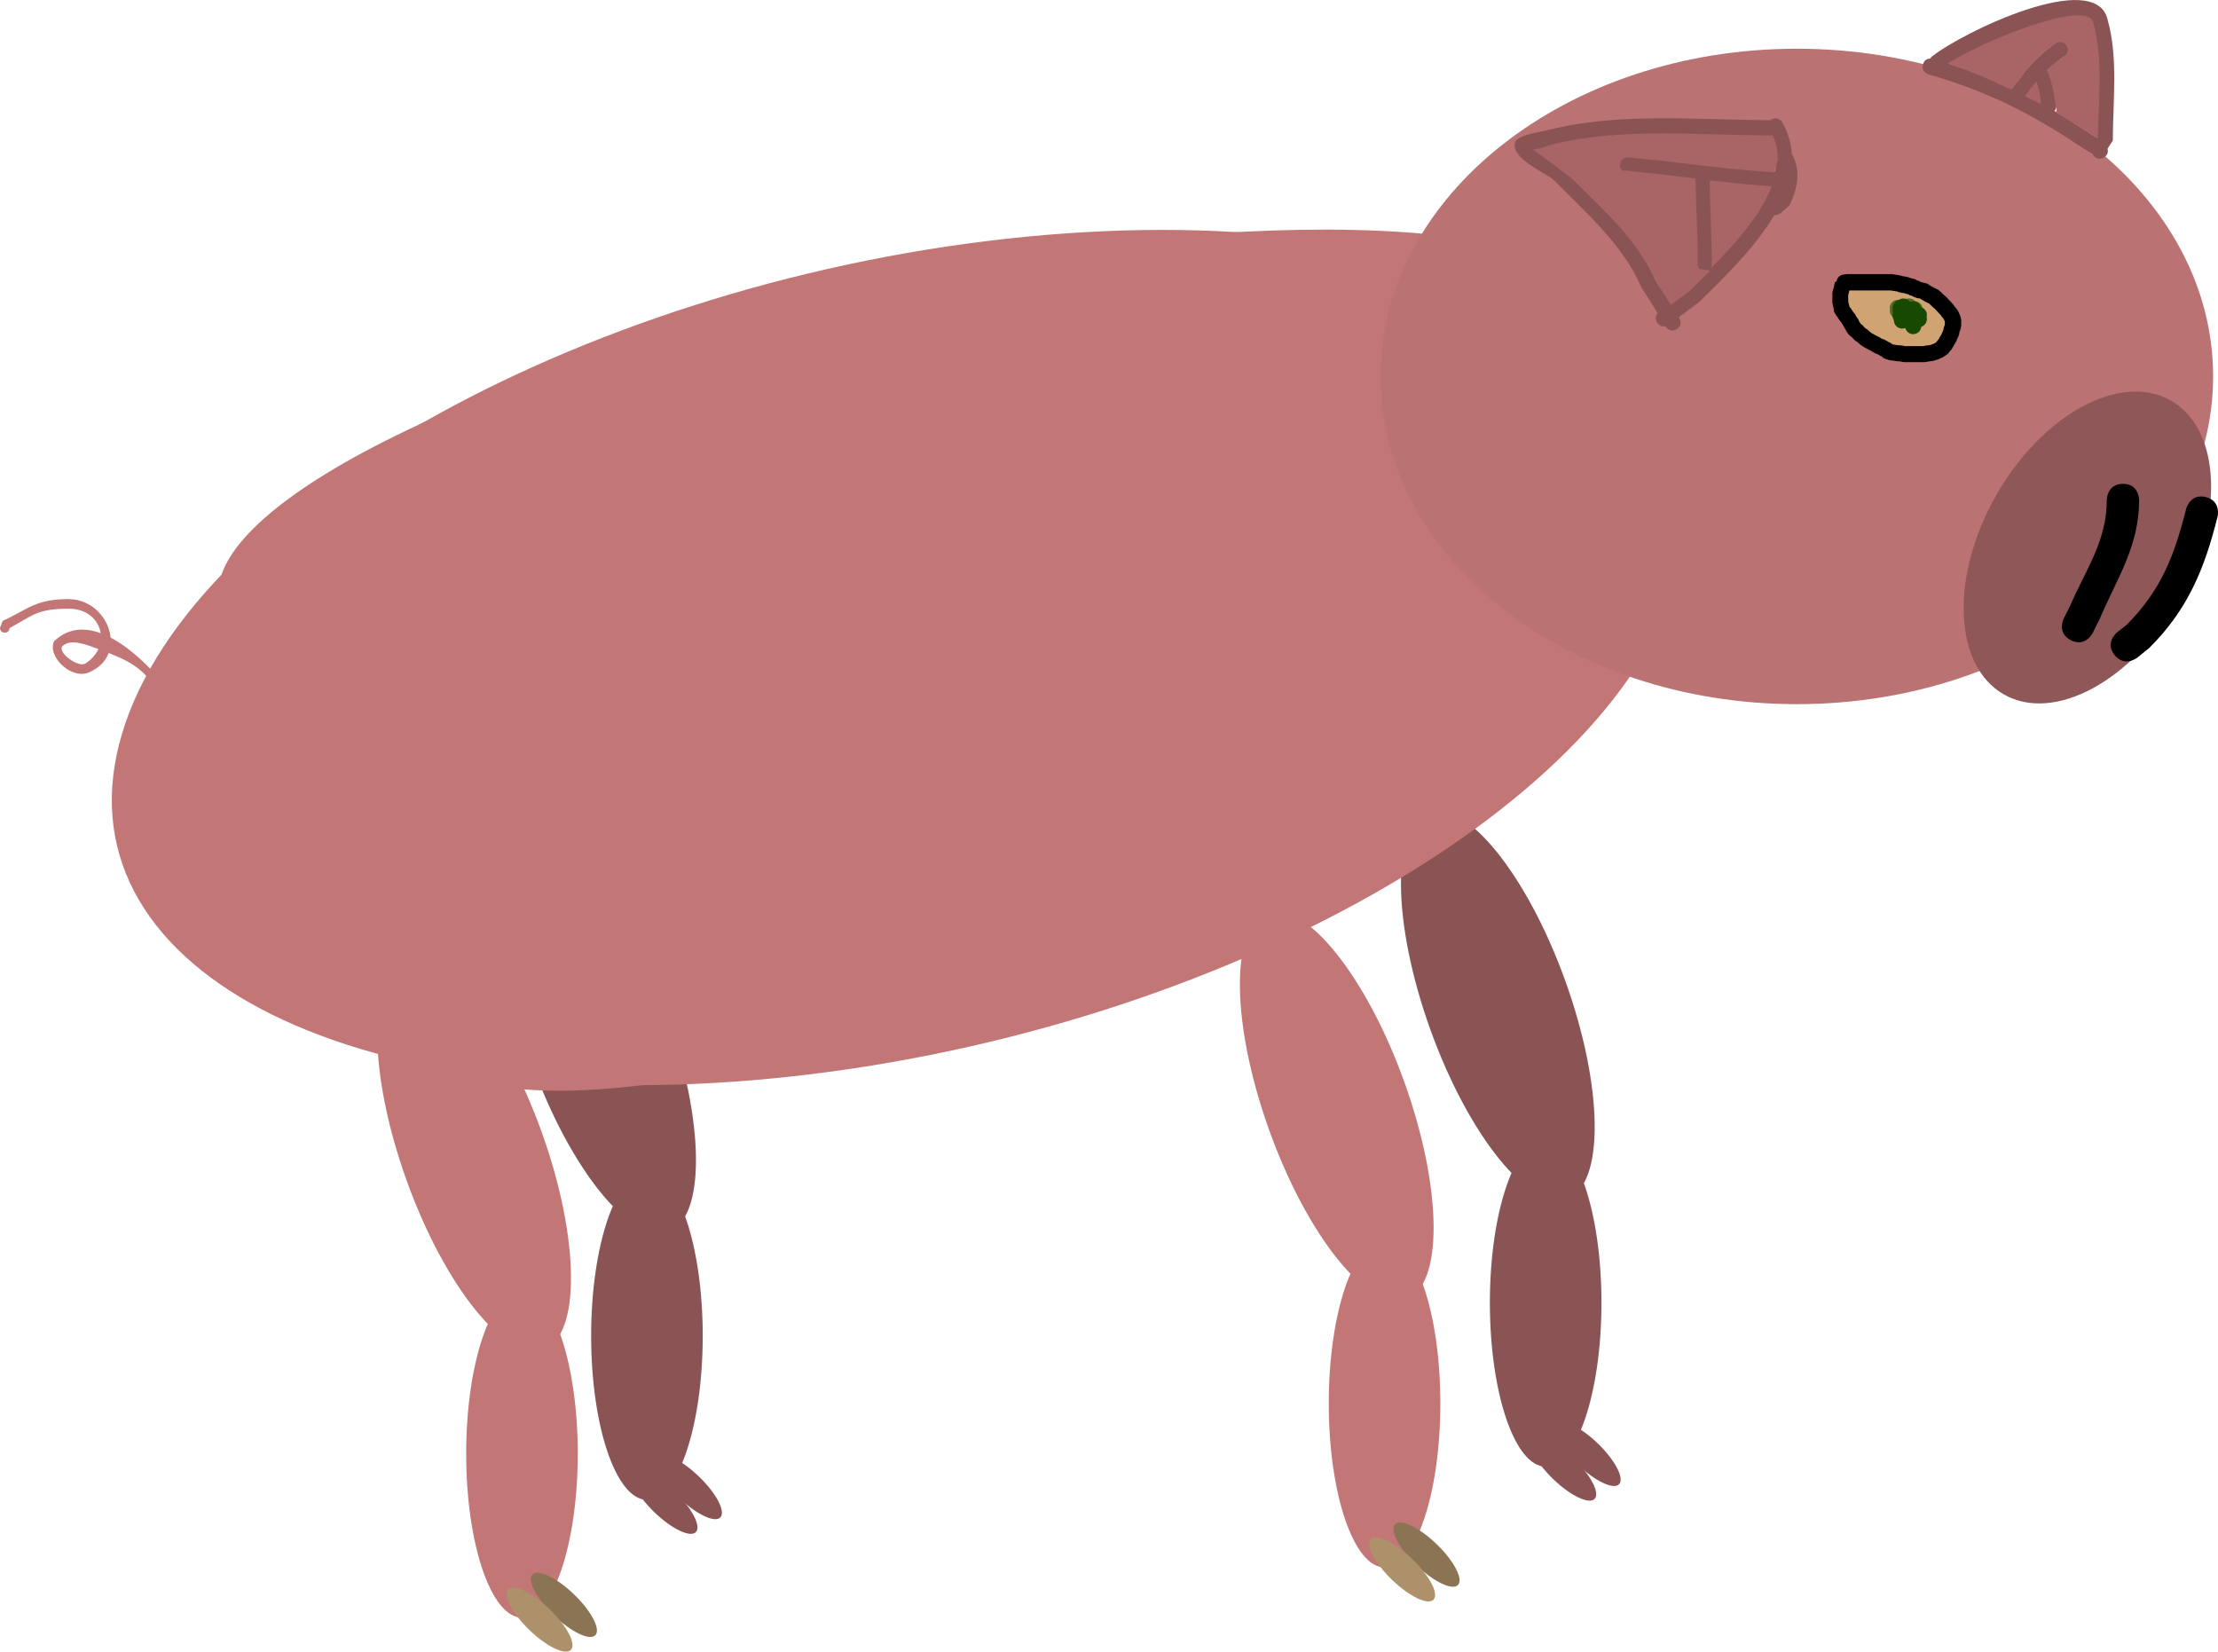 <svg version="1.1" xmlns="http://www.w3.org/2000/svg" xmlns:xlink="http://www.w3.org/1999/xlink" width="115.81" height="86.236" viewBox="0,0,115.81,86.236"><g transform="translate(-174.649,-138.683)"><g data-paper-data="{&quot;isPaintingLayer&quot;:true}" fill-rule="nonzero" stroke="none" stroke-linecap="butt" stroke-linejoin="miter" stroke-miterlimit="10" stroke-dasharray="" stroke-dashoffset="0" style="mix-blend-mode: normal"><g fill="#8a5454" stroke-width="0"><path d="M209.455,191.636c2.003,5.57 2.05,10.652 0.103,11.353c-1.947,0.7 -5.149,-3.247 -7.152,-8.817c-2.003,-5.57 -2.049,-10.652 -0.103,-11.353c1.947,-0.7 5.149,3.247 7.152,8.817z"/><path d="M211.341,208.434c0,4.727 -1.304,8.559 -2.913,8.559c-1.609,0 -2.913,-3.832 -2.913,-8.559c0,-4.727 1.304,-8.559 2.913,-8.559c1.609,0 2.913,3.832 2.913,8.559z"/><path d="M212.261,217.911c-0.292,0.303 -1.264,-0.162 -2.171,-1.037c-0.908,-0.875 -1.407,-1.83 -1.115,-2.132c0.292,-0.303 1.264,0.162 2.171,1.037c0.908,0.875 1.407,1.83 1.115,2.132z"/><path d="M210.983,218.678c-0.291,0.301 -1.259,-0.161 -2.162,-1.033c-0.904,-0.872 -1.401,-1.822 -1.11,-2.124c0.291,-0.301 1.259,0.161 2.163,1.033c0.904,0.872 1.401,1.822 1.11,2.124z"/></g><g fill="#8a5454" stroke-width="0"><path d="M256.381,189.902c2.003,5.57 2.049,10.652 0.103,11.353c-1.947,0.7 -5.149,-3.247 -7.152,-8.817c-2.003,-5.57 -2.049,-10.652 -0.103,-11.353c1.947,-0.7 5.149,3.247 7.152,8.817z"/><path d="M258.267,206.701c0,4.727 -1.304,8.559 -2.913,8.559c-1.609,0 -2.913,-3.832 -2.913,-8.559c0,-4.727 1.304,-8.559 2.913,-8.559c1.609,0 2.913,3.832 2.913,8.559z"/><path d="M259.188,216.178c-0.292,0.303 -1.264,-0.162 -2.172,-1.037c-0.908,-0.875 -1.407,-1.83 -1.115,-2.132c0.292,-0.303 1.264,0.162 2.171,1.037c0.908,0.875 1.407,1.83 1.115,2.132z"/><path d="M257.91,216.944c-0.291,0.301 -1.259,-0.161 -2.162,-1.033c-0.904,-0.872 -1.401,-1.822 -1.11,-2.124c0.291,-0.301 1.259,0.161 2.163,1.033c0.904,0.872 1.401,1.822 1.11,2.124z"/></g><g stroke-width="0"><path d="M247.97,195.164c2.003,5.57 2.049,10.652 0.103,11.353c-1.947,0.7 -5.149,-3.247 -7.152,-8.817c-2.003,-5.57 -2.049,-10.652 -0.103,-11.353c1.947,-0.7 5.149,3.247 7.152,8.817z" fill="#c27676"/><path d="M249.855,211.962c0,4.727 -1.304,8.559 -2.913,8.559c-1.609,0 -2.913,-3.832 -2.913,-8.559c0,-4.727 1.304,-8.559 2.913,-8.559c1.609,0 2.913,3.832 2.913,8.559z" fill="#c27676"/><path d="M250.776,221.439c-0.292,0.303 -1.264,-0.162 -2.171,-1.037c-0.908,-0.875 -1.407,-1.83 -1.115,-2.132c0.292,-0.303 1.264,0.162 2.171,1.037c0.908,0.875 1.407,1.83 1.115,2.132z" fill="#8a7454"/><path d="M249.498,222.206c-0.291,0.301 -1.259,-0.161 -2.163,-1.033c-0.904,-0.872 -1.401,-1.822 -1.11,-2.124c0.291,-0.301 1.259,0.161 2.163,1.033c0.904,0.872 1.401,1.822 1.11,2.124z" fill="#ad916a"/></g><g fill="#c27676" stroke-width="0"><path d="M258.713,155.091c1.065,5.127 -14.328,12.661 -34.381,16.828c-20.053,4.166 -37.173,3.387 -38.239,-1.74c-1.065,-5.127 14.328,-12.661 34.381,-16.828c20.053,-4.166 37.173,-3.387 38.239,1.74z"/><path d="M265.341,164.678c2.01,4.835 -11.691,15.13 -30.603,22.993c-18.912,7.863 -35.873,10.317 -37.883,5.482c-2.01,-4.835 11.691,-15.13 30.603,-22.993c18.912,-7.863 35.873,-10.317 37.883,-5.482z"/><path d="M262.207,169.055c-3.639,12.134 -24.762,23.744 -47.18,25.931c-22.418,2.187 -37.641,-5.876 -34.002,-18.01c3.639,-12.134 24.762,-23.744 47.18,-25.931c22.418,-2.187 37.641,5.876 34.002,18.01z"/></g><g><path d="M290.204,158.338c0,9.45 -9.732,17.111 -21.738,17.111c-12.006,0 -21.738,-7.661 -21.738,-17.111c0,-9.45 9.732,-17.111 21.738,-17.111c12.006,0 21.738,7.661 21.738,17.111z" fill="#bb7272" stroke-width="0"/><path d="M288.413,169.978c-2.405,4.239 -6.491,6.463 -9.128,4.967c-2.636,-1.496 -2.824,-6.144 -0.419,-10.383c2.405,-4.239 6.491,-6.463 9.128,-4.967c2.636,1.496 2.824,6.144 0.419,10.383z" fill="#8f5757" stroke-width="0"/><path d="M282.782,172.113c-0.756,-0.378 -0.378,-1.134 -0.378,-1.134l0.313,-0.623c0.824,-1.914 1.939,-3.415 1.935,-5.566c0,0 0,-0.845 0.845,-0.845c0.845,0 0.845,0.845 0.845,0.845c-0.004,2.433 -1.153,4.077 -2.072,6.232l-0.355,0.713c0,0 -0.378,0.756 -1.134,0.378z" fill="#000000" stroke-width="0.5"/><path d="M285.06,172.886c-0.528,-0.66 0.132,-1.188 0.132,-1.188l0.487,-0.383c1.791,-1.791 2.503,-3.6 3.117,-6.063c0,0 0.205,-0.82 1.025,-0.615c0.82,0.205 0.615,1.025 0.615,1.025c-0.689,2.748 -1.552,4.839 -3.561,6.848l-0.626,0.508c0,0 -0.66,0.528 -1.188,-0.132z" fill="#000000" stroke-width="0.5"/><path d="M270.74,153.774c0.408,-0.408 0.816,-0.259 1.034,-0.123c0.127,-0.073 0.233,-0.099 0.233,-0.099c0.713,-0.148 4.482,0.344 4.329,1.798c-0.338,3.224 -4.499,0.614 -5.415,-0.2l-0.182,-0.18c0,0 -0.598,-0.598 0,-1.195z" fill="#d0a472" stroke-width="0.5"/><path d="M273.321,154.76c0,-0.233 0.189,-0.423 0.423,-0.423c0.095,0 0.183,0.032 0.254,0.085c0.077,-0.096 0.196,-0.158 0.329,-0.158c0.128,0 0.243,0.057 0.32,0.147c0.214,0.014 0.384,0.187 0.394,0.402c0.026,0.038 0.046,0.08 0.058,0.126c0.055,0.071 0.088,0.161 0.088,0.258c0,0.012 -0.001,0.024 -0.002,0.036c0.001,0.012 0.002,0.024 0.002,0.036c0,0.154 -0.082,0.289 -0.206,0.363c-0.071,0.118 -0.197,0.199 -0.343,0.205c-0.068,0.046 -0.15,0.073 -0.238,0.073c-0.192,0 -0.355,-0.129 -0.406,-0.305c-0.033,0.008 -0.068,0.013 -0.104,0.013c-0.224,0 -0.407,-0.174 -0.422,-0.394c-0.09,-0.077 -0.147,-0.192 -0.147,-0.32c0,-0.025 0.002,-0.049 0.006,-0.073c-0.004,-0.024 -0.006,-0.048 -0.006,-0.073z" fill-opacity="0.655" fill="#174a00" stroke-width="0.5"/><path d="M273.466,155.125c0,-0.038 0.005,-0.074 0.014,-0.109c-0.009,-0.035 -0.014,-0.072 -0.014,-0.109c0,-0.025 0.002,-0.049 0.006,-0.073c-0.004,-0.024 -0.006,-0.048 -0.006,-0.073c0,-0.194 0.131,-0.358 0.31,-0.407c0.071,-0.055 0.161,-0.088 0.258,-0.088c0.135,0 0.255,0.063 0.332,0.161c0.011,0.003 0.022,0.007 0.032,0.01c0.045,-0.017 0.095,-0.026 0.146,-0.026c0.113,0 0.216,0.044 0.292,0.117c0.054,0.051 0.094,0.117 0.115,0.191c0.177,0.05 0.307,0.213 0.307,0.407c0,0.038 -0.005,0.074 -0.014,0.109c0.009,0.035 0.014,0.072 0.014,0.109c0,0.188 -0.123,0.348 -0.293,0.402c-0.019,0.216 -0.2,0.385 -0.421,0.385c-0.201,0 -0.369,-0.14 -0.412,-0.328c-0.052,0.023 -0.11,0.036 -0.171,0.036c-0.233,0 -0.423,-0.189 -0.423,-0.423c0,-0.017 0.001,-0.034 0.003,-0.05c-0.048,-0.068 -0.076,-0.152 -0.076,-0.242z" fill="#174a00" stroke-width="0.5"/><path d="M270.732,153.075l0.003,-0.006l0.012,-0.003c0.057,-0.03 0.121,-0.048 0.189,-0.05l0.035,-0.009h0.052l0.05,-0.013h2.369l0.066,0.016l0.068,0.005l0.013,0.004l0.048,0.012l0.057,0.004l0.003,-0.002l0.012,0.003h0.012l0.081,0.02l0.002,-0.002l0.012,0.003h0.012l0.094,0.024l0.095,0.021l0.011,0.005l0.012,0.003l0.001,0.002l0.027,0.009h0.032l0.004,-0.003l0.012,0.003h0.012l0.094,0.024l0.095,0.021l0.011,0.005l0.012,0.003l0.001,0.002l0.028,0.009l0.026,0.016l0.021,0.005h0.012l0.094,0.024l0.095,0.021l0.011,0.005l0.012,0.003l0.002,0.004l0.018,0.009l0.02,0.017l0.025,0.009l0.034,0.023l0.092,0.023l0.007,0.012l0.016,0.006l0.017,0.011l0.01,0.003l0.026,0.016l0.03,0.007l0.039,0.019h0.007l0.094,0.024l0.095,0.021l0.009,0.004l0.077,0.017l0.011,0.005l0.012,0.003l0.002,0.004l0.018,0.009l0.02,0.017l0.025,0.009l0.064,0.043l0.024,0.026l0.03,0.019l0.053,0.019l0.042,0.028l0.233,0.116l0.02,0.017l0.025,0.009l0.064,0.043l0.028,0.031l0.036,0.022l0.176,0.176l0.088,0.071l0.014,0.019l0.02,0.012l0.043,0.043l0.005,0.008l0.008,0.005l0.229,0.249l0.079,0.079l0.035,0.058l0.044,0.052l0.01,0.019l0.005,0.007l0.034,0.034l0.022,0.036l0.031,0.028l0.043,0.064l0.009,0.025l0.017,0.02l0.064,0.128l0.004,0.018l0.011,0.015l0.036,0.09l0.001,0.002l0.004,0.002l0.003,0.012l0.005,0.011l0.021,0.095l0.024,0.094v0.012l0.003,0.012l-0.003,0.004v0.271l-0.016,0.066l-0.005,0.068l-0.016,0.049l-0.017,0.07l-0.022,0.041l-0.01,0.045l-0.005,0.011l-0.009,0.037l-0.005,0.068l-0.021,0.064l-0.016,0.026l-0.007,0.03l-0.029,0.059l-0.012,0.036l-0.03,0.048l-0.019,0.053l-0.002,0.003l-0.004,0.014l-0.001,0.002l0.002,0.007l-0.054,0.09l-0.049,0.093l-0.007,0.002l-0.001,0.002l-0.003,0.003l-0.003,0.015l-0.021,0.043l-0.017,0.02l-0.009,0.025l-0.028,0.042l-0.031,0.062l-0.022,0.026l-0.001,0.021l-0.056,0.048l-0.006,0.011l-0.044,0.052l-0.035,0.058l-0.085,0.085l-0.058,0.035l-0.052,0.044l-0.047,0.024l-0.029,0.018l-0.052,0.044l-0.043,0.021l-0.024,0.005l-0.01,0.006l-0.002,-0.001l-0.019,0.012l-0.01,0.003l-0.017,0.011l-0.077,0.028l-0.074,0.035l-0.077,0.015l-0.022,0.014l-0.064,0.021l-0.017,0.001l-0.015,0.008l-0.085,0.021h-0.052l-0.05,0.013h-0.081l-0.063,0.021l-0.068,0.005l-0.066,0.016h-1.089l-0.05,-0.013h-0.052l-0.069,-0.017l-0.077,-0.013h-0.093l-0.05,-0.013h-0.052l-0.035,-0.009h-0.033l-0.066,-0.016l-0.063,-0.005h-0.02l-0.078,-0.019l-0.079,-0.011l-0.08,-0.032l-0.058,-0.014l-0.058,-0.031l-0.03,0.002l-0.048,-0.043l-0.057,-0.03l-0.008,-0.029l-0.001,-0.001l-0.043,-0.017l-0.001,0l-0.003,-0.002l-0.042,-0.017l-0.069,-0.05l-0.02,-0.012l-0.008,-0.002l-0.065,-0.031l-0.069,-0.021l-0.067,-0.04l-0.02,-0.007l-0.063,-0.04l-0.068,-0.031l-0.039,-0.031l-0.055,-0.03l-0.068,-0.024l-0.042,-0.028l-0.062,-0.031l-0.02,-0.017l-0.025,-0.009l-0.017,-0.011l-0.01,-0.003l-0.082,-0.052l-0.083,-0.05l-0.008,-0.008l-0.01,-0.007l-0,-0.002l-0.021,-0.01l-0.026,-0.022l-0.021,-0.001l-0.055,-0.064l-0.049,-0.042l-0.023,-0.014l-0.04,-0.04l-0.026,-0.016l-0.083,-0.05l-0.008,-0.008l-0.01,-0.007l-0.001,-0.005l-0.109,-0.109l-0.019,-0.031l-0.002,-0.002l-0.008,-0.009l-0.011,-0.005l-0.085,-0.064l-0.019,-0.024l-0.005,-0.003l-0.002,-0l-0.002,-0.002l-0.018,-0.011l-0.043,-0.043l-0.035,-0.058l-0.044,-0.052l-0.032,-0.064l-0.004,-0.001l-0.049,-0.093l-0.024,-0.041l-0.037,-0.032l-0.002,-0.032l-0.045,-0.07l-0.009,-0.027l-0.024,-0.04l-0.052,-0.082l-0,-0.001l-0.004,-0.004l-0.032,-0.053l-0.032,-0.032l-0.014,-0.023l-0.002,-0.002l-0.002,-0.005l-0.004,-0.007l-0.031,-0.028l-0.043,-0.064l-0.003,-0.01l-0.007,-0.007l-0.037,-0.062l-0.006,-0.006l-0.032,-0.053l-0.032,-0.032l-0.001,-0.002l-0.007,-0.002l-0.049,-0.093l-0.054,-0.09l0.002,-0.007l-0.001,-0.002l-0.021,-0.085v-0.043l-0.01,-0.04l-0.001,-0.001l-0.002,-0.011l-0.008,-0.033v-0.004l-0.01,-0.047l-0.024,-0.094v-0.012l-0.003,-0.012l0.003,-0.004v-0.015l-0.021,-0.085v-0.012l-0.003,-0.012l0.003,-0.004v-0.457l-0.003,-0.004l0.003,-0.012v-0.012l0.024,-0.094l0.021,-0.095l0.005,-0.011l0.003,-0.012l0.004,-0.002l0.007,-0.014v-0.007l0.021,-0.085v-0.021l0.053,-0.211l0.08,-0.046c0.02,-0.127 0.096,-0.236 0.203,-0.299zM271.155,154.442l0.021,0.085v0.009l0.009,0.016l0.021,0.085v0.043l0,0l0.017,0.017l0.014,0.023l0.002,0.002l0.002,0.005l0.009,0.016l0.037,0.037l0.059,0.098l0.014,0.021l0.013,0.013l0.032,0.053l0.032,0.032l0.014,0.023l0.002,0.002l0.002,0.005l0.004,0.007l0.031,0.028l0.043,0.064l0.019,0.053l0.03,0.048l0.002,0.006l0.039,0.046l0.011,0.021l0.004,0.001l0.018,0.034l0.029,0.025l0.002,0.033l0.054,0.101l0.001,0.006l0.031,0.036l0.028,0.056l0.03,0.023l0.05,0.033l0.006,0l0.071,0.083l0.024,0.027l0.071,0.071l0.026,0.016l0.083,0.05l0.008,0.008l0.01,0.007l0.001,0.005l0.031,0.031l0.015,0.001l0.048,0.056l0.011,0.006l0.052,0.044l0.058,0.035l0.015,0.015l0.048,0.017l0.042,0.028l0.062,0.031l0.02,0.017l0.025,0.009l0.003,0.002l0.014,0.004l0.08,0.042l0.082,0.038l0.023,0.018l0.008,0.004l0.001,0.003l0.03,0.024l0.018,0.011l0.045,0.014l0.044,0.026l0.035,0.007l0.015,0.007l0.014,-0.004l0.082,0.049l0.086,0.041l0.005,0.014l0.015,0.009l0.003,0.003l0.026,0.01l0.015,0.011l0.018,0.004l0.08,0.04l0.006,-0l0.079,0.072l0.016,0.002l0.031,0.012h0.004l0.066,0.016l0.063,0.005h0.02l0.05,0.013h0.052l0.035,0.009h0.076l0.034,0.009l0.035,-0.003l0.128,0.021l0.016,0.007h0.017l0.035,0.009h0.968l0.063,-0.021l0.068,-0.005l0.066,-0.016h0.097l0.019,-0.005l0.02,-0.007l0.016,-0.008l0.055,-0.012l0.051,-0.024l0.036,-0.007l0.037,-0.013l0.048,-0.03l0.027,-0.009l0.015,-0.009l0.052,-0.044l0.016,-0.008l0.008,-0.016l0.022,-0.026l0.001,-0.021l0.056,-0.048l0.006,-0.011l0.017,-0.02l0.009,-0.025l0.026,-0.038l0.002,-0.006l-0.001,-0.005l0.006,-0.01l0.004,-0.011l0.052,-0.082l0.043,-0.072l0.015,-0.028l0.024,-0.068l0.011,-0.017l0.003,-0.01l0.016,-0.026l0.007,-0.03l0.027,-0.053l0.009,-0.037l0.005,-0.068l0.021,-0.064l0.015,-0.024l0.005,-0.02l0.002,-0.011l0.001,-0.001l0.01,-0.04l0.008,-0.015l0.001,-0.012v-0.142l-0.027,-0.068l-0.044,-0.089l-0.005,-0.007l-0.034,-0.034l-0.022,-0.036l-0.031,-0.028l-0.043,-0.064l-0.005,-0.015l-0.049,-0.049l-0.005,-0.008l-0.008,-0.005l-0.229,-0.249l-0.02,-0.02l-0.088,-0.071l-0.014,-0.019l-0.02,-0.012l-0.163,-0.163l-0.007,-0.005l-0.233,-0.116l-0.02,-0.017l-0.025,-0.009l-0.017,-0.011l-0.01,-0.003l-0.082,-0.052l-0.083,-0.05l-0.006,-0.006l-0.045,-0.011h-0.052l-0.085,-0.021l-0.041,-0.022l-0.045,-0.01l-0.059,-0.029l-0.036,-0.012l-0.048,-0.03l-0.053,-0.019l-0.006,-0.004l-0.055,-0.012l-0.011,-0.005l-0.012,-0.003l-0.002,-0.004l-0.018,-0.009l-0.02,-0.017l-0.025,-0.009l-0.022,-0.014l-0.009,-0.002l-0.095,-0.021l-0.009,-0.004l-0.077,-0.017l-0.011,-0.005l-0.012,-0.003l-0.001,-0.002l-0.027,-0.009h-0.032l-0.004,0.003l-0.012,-0.003h-0.012l-0.094,-0.024l-0.095,-0.021l-0.011,-0.005l-0.012,-0.003l-0.001,-0.002l-0.028,-0.009l-0.017,-0.011l-0.042,-0.01h-0.043l-0.066,-0.016l-0.068,-0.005l-0.013,-0.004l-0.048,-0.012l-0.063,-0.005h-2.159v0.004l-0.024,0.094l-0.021,0.095l-0.005,0.011l-0.003,0.012l-0.004,0.002l-0.007,0.014z" fill="#000000" stroke-width="0.5"/><path d="M268.075,149.418l-0.453,0.389c0,0 -0.148,0.123 -0.327,0.104c-1.044,1.769 -2.751,3.372 -3.92,4.536c-0.364,0.261 -0.707,0.541 -1.071,0.799l0.02,0.029c0,0 0.234,0.352 -0.117,0.586c-0.352,0.234 -0.586,-0.117 -0.586,-0.117l-0.016,-0.024c-0.116,0.027 -0.268,0.013 -0.402,-0.155c-0.18,-0.225 -0.084,-0.419 -0.005,-0.52c-0.263,-0.47 -0.567,-0.909 -0.853,-1.369c-0.941,-2.199 -2.868,-3.867 -4.523,-5.55c-0.403,-0.41 -2.372,-1.173 -2.052,-2.042c0.128,-0.348 1.407,-0.536 1.756,-0.624c3.706,-0.927 7.766,-0.51 11.571,-0.501c0.014,-0.01 0.029,-0.019 0.045,-0.029c0.367,-0.21 0.577,0.157 0.577,0.157c0.297,0.537 0.451,1.08 0.489,1.623c0.486,0.854 0.304,1.846 -0.132,2.707zM262.829,153.802c0.298,-0.3 0.663,-0.651 1.056,-1.042c-0.057,0.034 -0.132,0.056 -0.229,0.056c-0.423,0 -0.423,-0.423 -0.423,-0.423v-0.277c0,-1.354 -0.104,-2.704 -0.11,-4.051c-1.169,-0.144 -2.344,-0.293 -3.548,-0.401c0,0 -0.421,-0.038 -0.383,-0.459c0.038,-0.421 0.459,-0.383 0.459,-0.383c2.622,0.24 5.103,0.667 7.693,0.824c0.041,-0.223 0.061,-0.445 0.058,-0.665c-0.019,-0.062 -0.031,-0.141 -0.011,-0.224c-0.028,-0.322 -0.108,-0.64 -0.251,-0.951c-3.745,-0.006 -7.762,-0.437 -11.411,0.475c-0.117,0.029 -0.668,0.264 -0.973,0.241c0.534,0.377 1.966,1.433 2.132,1.599c1.592,1.593 3.297,3.05 4.204,5.163c0.261,0.415 0.534,0.813 0.777,1.234c0.324,-0.233 0.631,-0.484 0.959,-0.716zM263.969,148.168c0.008,1.312 0.11,2.63 0.11,3.948v0.277c0,0 0,0.128 -0.07,0.243c1.156,-1.16 2.509,-2.645 3.096,-4.16c-1.057,-0.071 -2.097,-0.184 -3.137,-0.308z" fill="#8b5454" stroke-width="0.5"/><path d="M267.159,148.411c-0.588,1.515 -2.042,3.135 -3.198,4.295c0.07,-0.115 0.068,-0.244 0.068,-0.244l-0.005,-0.281c0,-1.318 -0.096,-2.77 -0.104,-4.082c1.04,0.125 2.182,0.241 3.239,0.312z" data-paper-data="{&quot;noHover&quot;:false,&quot;origItem&quot;:[&quot;Path&quot;,{&quot;applyMatrix&quot;:true,&quot;segments&quot;:[[[527.93729,296.3368],[2.07984,0.2491],[0.01658,2.6244]],[[528.15781,304.2333],[0,-2.63648],[0,0]],[528.15781,304.78712],[[528.01764,305.27214],[0.14017,-0.2299],[2.31174,-2.32044]],[[534.21065,296.95296],[-1.17557,3.02969],[-2.11341,-0.14106]]],&quot;closed&quot;:true}]}" fill="#a96565" stroke-width="0.5"/><path d="M261.885,154.602c-0.243,-0.421 -0.53,-0.817 -0.791,-1.232c-0.907,-2.112 -2.689,-3.691 -4.281,-5.284c-0.167,-0.167 -1.596,-1.228 -2.129,-1.605c0.305,0.022 0.861,-0.22 0.978,-0.249c3.649,-0.912 7.803,-0.481 11.548,-0.475c0.142,0.311 0.228,0.639 0.256,0.961c-0.02,0.082 -0.007,0.164 0.012,0.226c0.003,0.221 -0.172,0.511 -0.212,0.734c-2.59,-0.157 -4.958,-0.537 -7.581,-0.777c0,0 -0.408,-0.045 -0.447,0.376c-0.038,0.421 0.292,0.316 0.292,0.316c1.204,0.109 2.483,0.269 3.652,0.414c0.007,1.347 0.112,2.815 0.112,4.169l-0.004,0.281c0,0 -0.116,0.3 0.306,0.3c0.097,0 0.291,0.097 0.348,0.063c-0.393,0.391 -0.783,0.761 -1.081,1.061c-0.327,0.233 -0.656,0.49 -0.98,0.723z" data-paper-data="{&quot;noHover&quot;:false,&quot;origItem&quot;:[&quot;Path&quot;,{&quot;applyMatrix&quot;:true,&quot;segments&quot;:[[[525.65783,307.60487],[-0.6544,0.46535],[0.59685,-0.59966]],[[527.76982,305.51997],[-0.785,0.78228],[-0.11495,0.06812]],[[527.31269,305.63223],[0.19316,0],[-0.84512,0]],[526.46758,304.78712],[[526.46758,304.2333],[0,0],[0,-2.70742]],[[526.24672,296.13054],[0.01377,2.69485],[-2.33885,-0.28878]],[[519.15049,295.32782],[2.40758,0.21715],[0,0]],[[518.38536,294.40966],[-0.07651,0.84165],[0.07651,-0.84165]],[[519.30352,293.64452],[0,0],[5.24469,0.48031]],[[534.68955,295.29248],[-5.17952,-0.31451],[0.08123,-0.44515]],[[534.80552,293.96189],[0.00594,0.44128],[-0.03839,-0.12366]],[[534.7832,293.51458],[-0.04057,0.16481],[-0.05604,-0.64376]],[[534.28195,291.61169],[0.28451,0.62288],[-7.49024,-0.01195]],[[511.46065,292.56267],[7.29746,-1.82437],[-0.23432,0.05858]],[[509.51429,293.04547],[0.60955,0.04472],[1.06722,0.75374]],[[513.77896,296.24428],[-0.33353,-0.3336],[3.18455,3.18514]],[[522.1872,306.56989],[-1.81375,-4.22493],[0.52183,0.83012]],[[523.74073,309.03739],[-0.486,-0.84115],[0.64767,-0.46605]]],&quot;closed&quot;:true}]}" fill="#a96565" stroke-width="0.5"/><path d="M284.474,146.919c-0.378,0.189 -0.567,-0.189 -0.567,-0.189l0.103,0.047c-0.297,-0.17 -0.59,-0.349 -0.875,-0.538c-2.527,-1.685 -4.844,-2.829 -7.792,-3.672c0,0 -0.406,-0.116 -0.29,-0.522c0.07,-0.247 0.248,-0.301 0.376,-0.305c0.042,-0.063 0.086,-0.099 0.086,-0.099c1.598,-1.285 8.561,-4.628 9.179,-1.937c0.563,1.985 0.274,4.27 0.274,6.315l-0.275,0.425c0.031,0.124 0.041,0.345 -0.221,0.476zM279.689,143.293c0.013,-0.019 0.022,-0.03 0.022,-0.03l0.313,-0.375c0.509,-0.759 1.255,-1.488 2,-1.995c0,0 0.352,-0.234 0.586,0.117c0.234,0.352 -0.117,0.586 -0.117,0.586c-0.308,0.2 -0.617,0.453 -0.904,0.734c0.064,0.076 0.09,0.154 0.09,0.154c0.121,0.366 0.224,0.742 0.279,1.124l0.066,0.527c0,0 0.025,0.203 -0.1,0.344c0.558,0.328 1.116,0.68 1.681,1.056c0.171,0.114 0.344,0.223 0.52,0.329c0.014,-1.929 0.286,-4.096 -0.249,-5.954c-0.272,-1.272 -5.679,0.953 -7.443,2.102c1.15,0.367 2.221,0.79 3.257,1.28zM281.12,143.72c-0.033,-0.234 -0.088,-0.465 -0.156,-0.692c-0.094,0.121 -0.183,0.244 -0.264,0.366l-0.234,0.282c0.233,0.119 0.464,0.242 0.694,0.369z" fill="#8b5454" stroke-width="0.5"/><path d="M281.208,144.115c-0.231,-0.127 -0.588,-0.288 -0.821,-0.407l0.26,-0.38c0.081,-0.122 0.246,-0.26 0.34,-0.381c0.068,0.227 0.172,0.583 0.204,0.817z" data-paper-data="{&quot;noHover&quot;:false,&quot;origItem&quot;:[&quot;Path&quot;,{&quot;applyMatrix&quot;:true,&quot;segments&quot;:[[[562.23972,287.44089],[0,0],[-0.065,-0.46846]],[[561.92827,286.05599],[0.13515,0.45449],[-0.1887,0.24255]],[[561.40092,286.78829],[0.16196,-0.24465],[0,0]],[[560.93195,287.35235],[0,0],[0.46504,0.23871]],[[562.3209,288.09049],[-0.46128,-0.25348],[0,0]]],&quot;closed&quot;:true}]}" fill="#a96565" stroke-width="0.5"/><path d="M276.348,141.999c1.764,-1.149 7.322,-3.411 7.593,-2.14c0.536,1.858 0.262,4.131 0.248,6.06c-0.176,-0.106 -0.351,-0.214 -0.521,-0.328c-0.565,-0.377 -1.13,-0.72 -1.688,-1.049c0.126,-0.141 -0.021,-0.461 -0.021,-0.461l-0.075,-0.513c-0.056,-0.382 -0.168,-0.703 -0.289,-1.069c0,0 -0.024,-0.068 -0.087,-0.144c0.287,-0.281 0.602,-0.519 0.91,-0.719c0,0 0.359,-0.222 0.125,-0.574c-0.234,-0.352 -0.576,-0.106 -0.576,-0.106c-0.745,0.506 -1.362,1.129 -1.871,1.887l-0.322,0.363c0,0 -0.132,0.126 -0.145,0.145c-1.036,-0.49 -2.129,-0.985 -3.279,-1.352z" data-paper-data="{&quot;noHover&quot;:false,&quot;origItem&quot;:[&quot;Path&quot;,{&quot;applyMatrix&quot;:true,&quot;segments&quot;:[[[559.37749,286.58598],[-2.07261,-0.97988],[0.02536,-0.03836]],[559.42073,286.52617],[[560.04657,285.77703],[0,0],[1.01829,-1.51767]],[[564.04689,281.78755],[-1.49028,1.01266],[0,0]],[[565.21885,282.02194],[-0.46879,-0.70318],[0.46879,0.70318]],[[564.98446,283.19391],[0,0],[-0.61559,0.4007]],[[563.17674,284.66144],[0.57465,-0.5611],[0.12723,0.15159]],[[563.35608,284.96936],[0,0],[0.24219,0.7329]],[[563.915,287.21654],[-0.11172,-0.76375],[0,0]],[564.0467,288.26994],[[563.84583,288.95825],[0.25162,-0.28232],[1.11655,0.65694]],[[567.20732,291.07124],[-1.12949,-0.75299],[0.34146,0.22791]],[[568.24819,291.72983],[-0.35194,-0.21161],[0.02885,-3.85733]],[[567.74996,279.82194],[1.07105,3.71586],[-0.54308,-2.54315]],[[552.86317,284.02656],[3.52824,-2.29889],[2.30011,0.73396]]],&quot;closed&quot;:true}]}" fill="#a96565" stroke-width="0.5"/></g><g stroke-width="0"><path d="M202.93,197.785c2.003,5.57 2.049,10.652 0.103,11.353c-1.947,0.7 -5.149,-3.247 -7.152,-8.817c-2.003,-5.57 -2.049,-10.652 -0.103,-11.353c1.947,-0.7 5.149,3.247 7.152,8.817z" fill="#c27676"/><path d="M204.816,214.584c0,4.727 -1.304,8.559 -2.913,8.559c-1.609,0 -2.913,-3.832 -2.913,-8.559c0,-4.727 1.304,-8.559 2.913,-8.559c1.609,0 2.913,3.832 2.913,8.559z" fill="#c27676"/><path d="M205.736,224.061c-0.292,0.303 -1.264,-0.162 -2.172,-1.037c-0.908,-0.875 -1.407,-1.83 -1.115,-2.132c0.292,-0.303 1.264,0.162 2.171,1.037c0.908,0.875 1.407,1.83 1.115,2.132z" fill="#8a7454"/><path d="M204.458,224.827c-0.291,0.301 -1.259,-0.161 -2.163,-1.033c-0.904,-0.872 -1.401,-1.822 -1.11,-2.124c0.291,-0.301 1.259,0.161 2.163,1.033c0.904,0.872 1.401,1.822 1.11,2.124z" fill="#ad916a"/></g><path d="M175.148,171.476c-0.003,0.047 -0.03,0.24 -0.25,0.24c-0.25,0 -0.25,-0.25 -0.25,-0.25l0.138,-0.362c1.375,-0.635 1.722,-1.14 3.452,-1.14c1.222,0.009 2.091,1.004 2.187,2.01c1.412,0.74 2.724,2.28 3.309,3.111c0,0 0.139,0.208 -0.069,0.347c-0.208,0.139 -0.347,-0.069 -0.347,-0.069c-1.006,-1.571 -1.512,-2.006 -2.994,-2.586c-0.156,0.413 -0.483,0.776 -1.016,1.009c-0.952,0.415 -2.221,-0.864 -1.829,-1.629c0.731,-0.688 1.583,-0.723 2.426,-0.414c-0.104,-0.691 -0.711,-1.285 -1.667,-1.277c-1.65,0 -1.863,0.343 -3.09,1.013zM179.785,172.572c-0.035,-0.013 -0.071,-0.026 -0.107,-0.039c-0.493,-0.179 -1.387,-0.546 -1.793,-0.086c-0.177,0.365 0.876,1.109 1.232,0.875c0.321,-0.211 0.54,-0.472 0.668,-0.75z" fill="#c27676" stroke-width="0.5"/></g></g></svg>